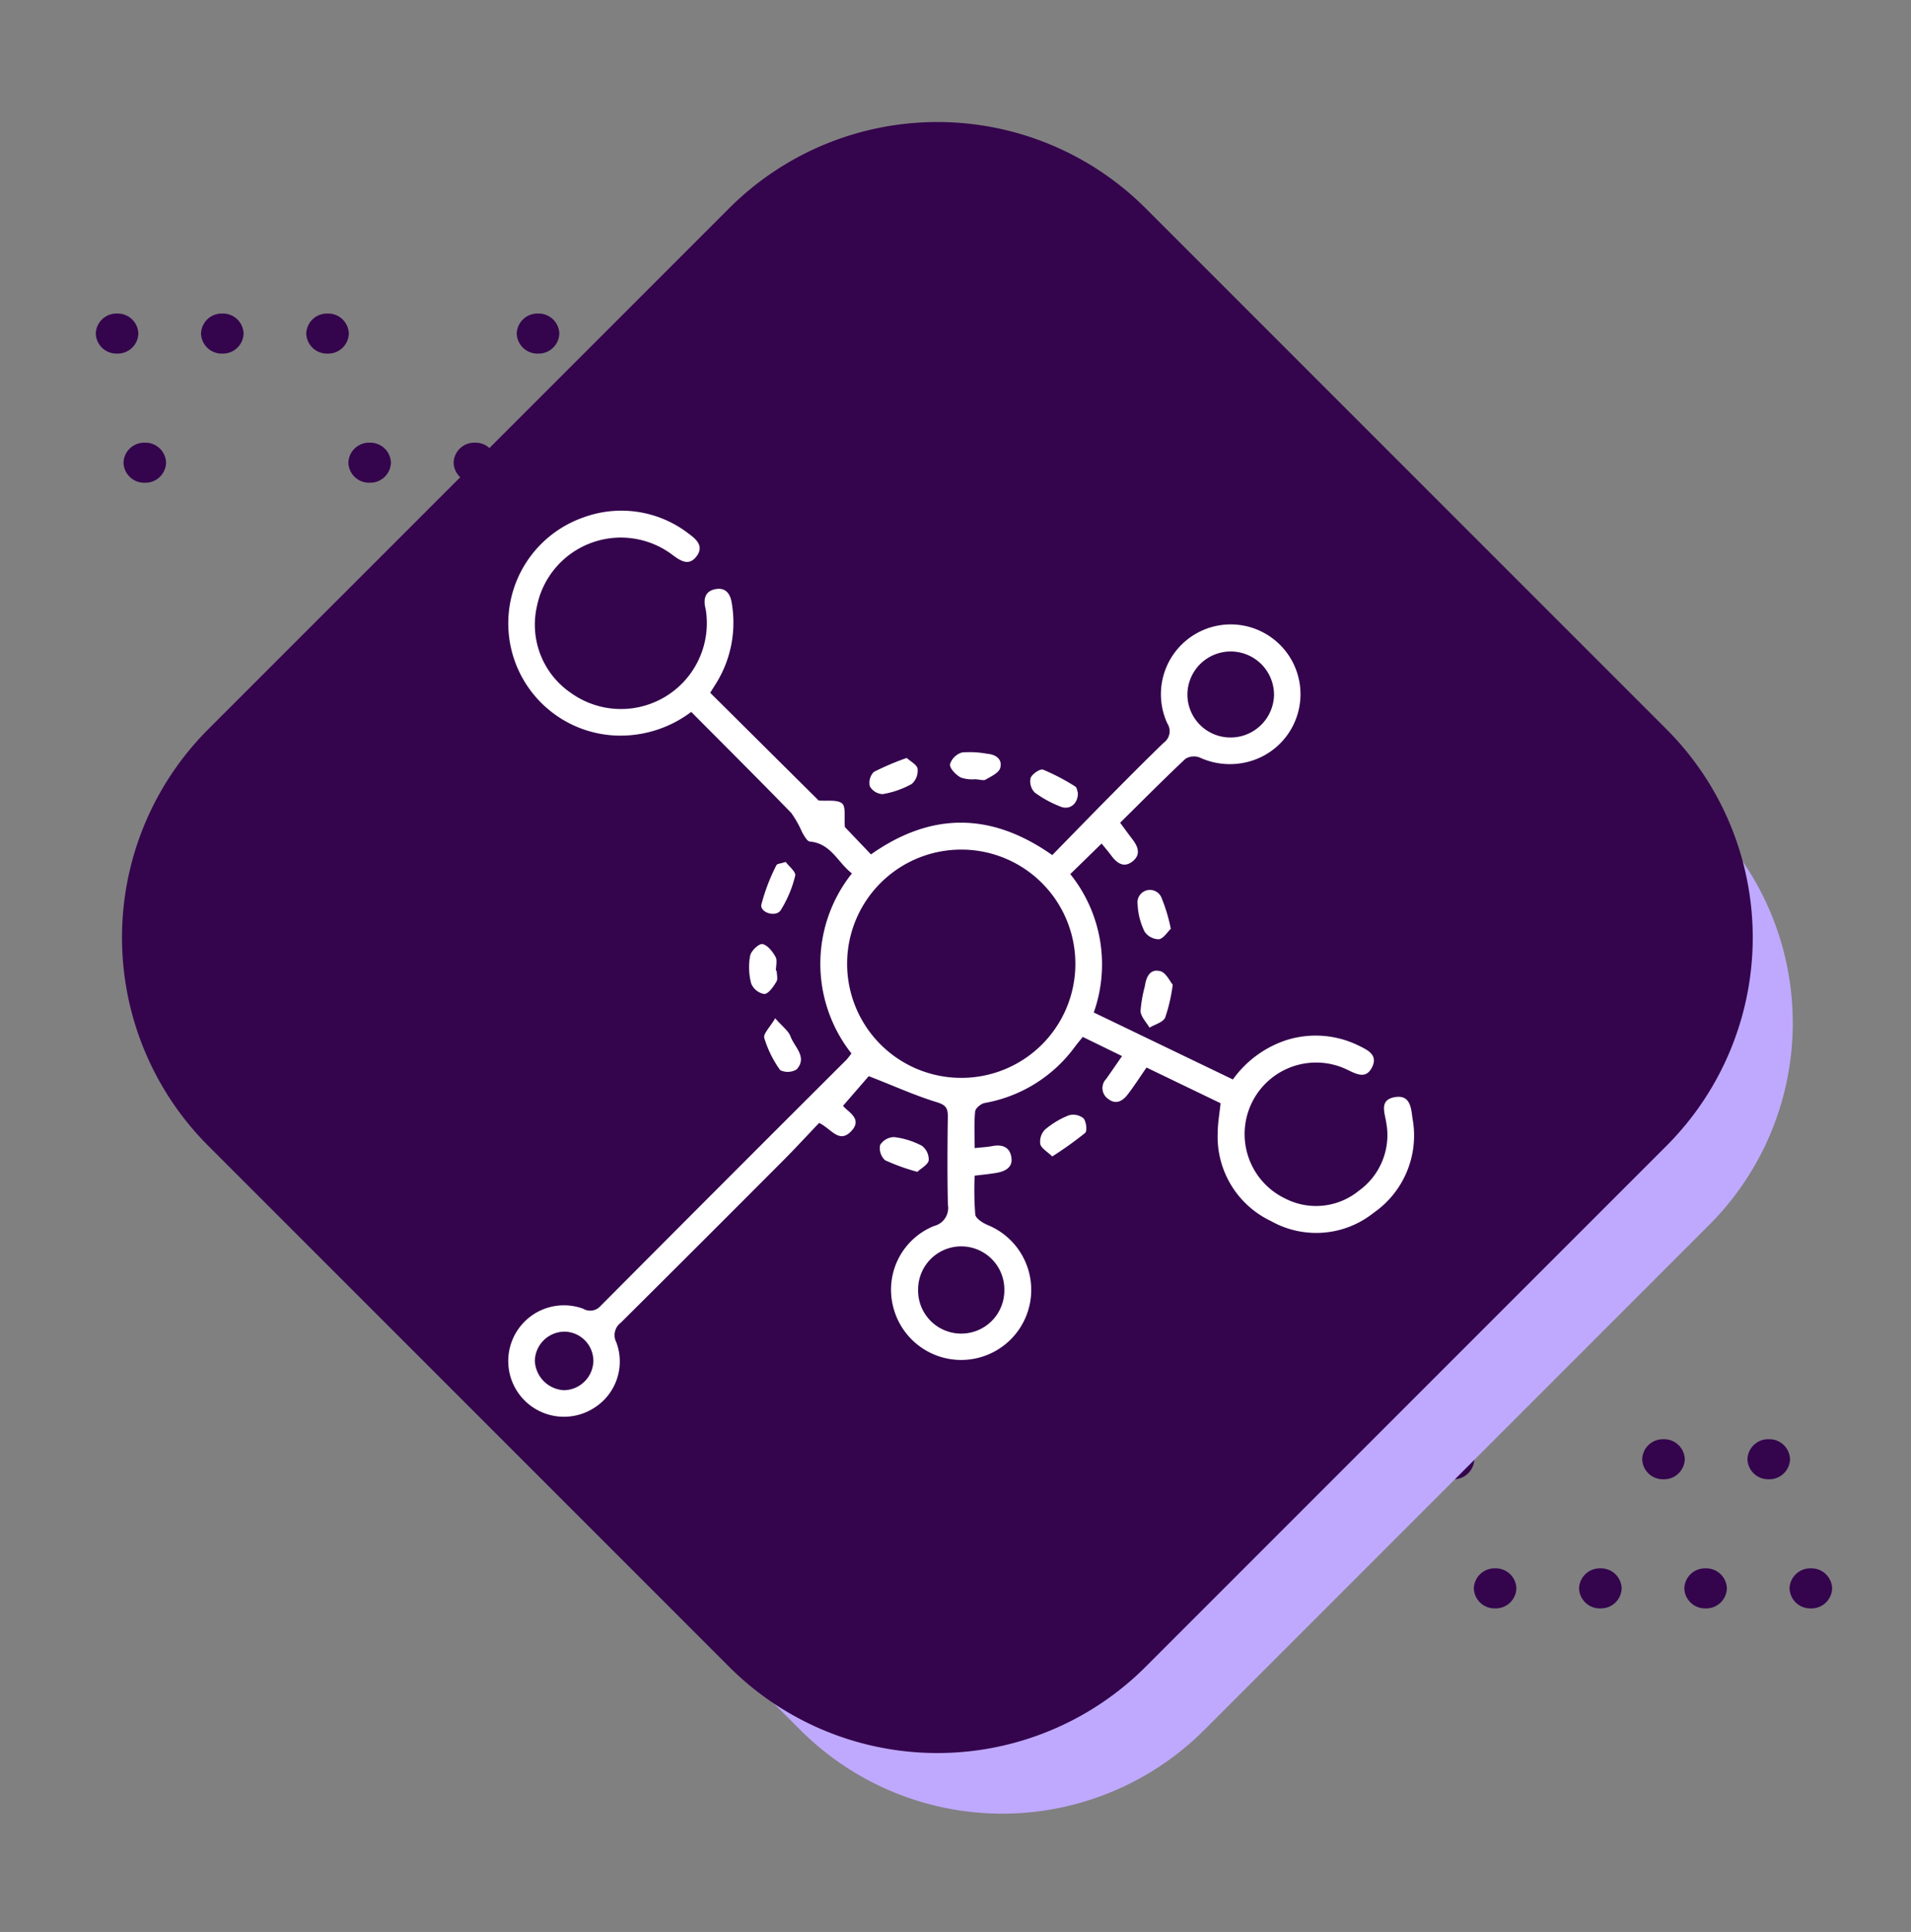 <svg xmlns="http://www.w3.org/2000/svg" xmlns:xlink="http://www.w3.org/1999/xlink" width="124.605" height="125.948" viewBox="0 0 124.605 125.948">
  <rect x="0" y="0" width="124.605" height="125.948" fill="#808080" stroke="none"/>
  <defs>
    <clipPath id="clip-path">
      <rect id="Rectangle_400938" data-name="Rectangle 400938" width="117.278" height="117.278" fill="none"/>
    </clipPath>
    <clipPath id="clip-path-2">
      <path id="Path_873460" data-name="Path 873460" d="M0,1.307A1.349,1.349,0,0,0,1.389,2.613,1.349,1.349,0,0,0,2.778,1.307,1.349,1.349,0,0,0,1.389,0,1.349,1.349,0,0,0,0,1.307" transform="translate(0)" fill="#34054d"/>
    </clipPath>
    <clipPath id="clip-path-3">
      <path id="Path_873466" data-name="Path 873466" d="M0,1.307A1.349,1.349,0,0,0,1.39,2.613,1.349,1.349,0,0,0,2.778,1.307,1.349,1.349,0,0,0,1.39,0,1.349,1.349,0,0,0,0,1.307" fill="#34054d"/>
    </clipPath>
    <clipPath id="clip-path-4">
      <path id="Path_873467" data-name="Path 873467" d="M0,1.306A1.349,1.349,0,0,0,1.389,2.612,1.349,1.349,0,0,0,2.778,1.306,1.349,1.349,0,0,0,1.389,0,1.349,1.349,0,0,0,0,1.306" transform="translate(0 0)" fill="#34054d"/>
    </clipPath>
    <clipPath id="clip-path-5">
      <path id="Path_873468" data-name="Path 873468" d="M0,1.306A1.349,1.349,0,0,0,1.39,2.612,1.349,1.349,0,0,0,2.778,1.306,1.349,1.349,0,0,0,1.39,0,1.349,1.349,0,0,0,0,1.306" transform="translate(0 0)" fill="#34054d"/>
    </clipPath>
    <clipPath id="clip-path-6">
      <path id="Path_873469" data-name="Path 873469" d="M0,1.306A1.349,1.349,0,0,0,1.389,2.612,1.349,1.349,0,0,0,2.777,1.306,1.349,1.349,0,0,0,1.389,0,1.349,1.349,0,0,0,0,1.306" transform="translate(0 0)" fill="#34054d"/>
    </clipPath>
    <clipPath id="clip-path-9">
      <path id="Path_873473" data-name="Path 873473" d="M0,1.306A1.349,1.349,0,0,0,1.39,2.612,1.348,1.348,0,0,0,2.778,1.306,1.349,1.349,0,0,0,1.39,0,1.349,1.349,0,0,0,0,1.306" transform="translate(0 0)" fill="#34054d"/>
    </clipPath>
    <clipPath id="clip-path-22">
      <rect id="Rectangle_401492" data-name="Rectangle 401492" width="63.051" height="63.052" transform="translate(0 0)" fill="#fff" stroke="#707070" stroke-width="1"/>
    </clipPath>
  </defs>
  <g id="Group_1102317" data-name="Group 1102317" transform="translate(23060.281 3818.28)">
    <g id="Group_1100237" data-name="Group 1100237" transform="translate(-23054.037 -3797.84)">
      <g id="Group_1099505" data-name="Group 1099505" transform="translate(1.808 8.418)">
        <g id="Group_1099504" data-name="Group 1099504" transform="translate(0)" clip-path="url(#clip-path-2)">
          <rect id="Rectangle_401140" data-name="Rectangle 401140" width="2.777" height="2.613" transform="translate(0)" fill="#34054d"/>
        </g>
      </g>
      <g id="Group_1099517" data-name="Group 1099517" transform="translate(37.056 8.418)">
        <g id="Group_1099516" data-name="Group 1099516" transform="translate(0)" clip-path="url(#clip-path-3)">
          <rect id="Rectangle_401146" data-name="Rectangle 401146" width="2.778" height="2.613" transform="translate(0 0)" fill="#34054d"/>
        </g>
      </g>
      <g id="Group_1099519" data-name="Group 1099519" transform="translate(30.194 8.418)">
        <g id="Group_1099518" data-name="Group 1099518" transform="translate(0 0)" clip-path="url(#clip-path-4)">
          <rect id="Rectangle_401147" data-name="Rectangle 401147" width="2.778" height="2.612" transform="translate(0 0)" fill="#34054d"/>
        </g>
      </g>
      <g id="Group_1099521" data-name="Group 1099521" transform="translate(23.332 8.418)">
        <g id="Group_1099520" data-name="Group 1099520" transform="translate(0 0)" clip-path="url(#clip-path-5)">
          <rect id="Rectangle_401148" data-name="Rectangle 401148" width="2.778" height="2.612" transform="translate(0 0)" fill="#34054d"/>
        </g>
      </g>
      <g id="Group_1099523" data-name="Group 1099523" transform="translate(16.47 8.418)">
        <g id="Group_1099522" data-name="Group 1099522" transform="translate(0 0)" clip-path="url(#clip-path-6)">
          <rect id="Rectangle_401149" data-name="Rectangle 401149" width="2.777" height="2.612" transform="translate(0 0)" fill="#34054d"/>
        </g>
      </g>
      <g id="Group_1099525" data-name="Group 1099525" transform="translate(34.311 0)">
        <g id="Group_1099524" data-name="Group 1099524" clip-path="url(#clip-path-4)">
          <rect id="Rectangle_401150" data-name="Rectangle 401150" width="2.778" height="2.612" transform="translate(0 0)" fill="#34054d"/>
        </g>
      </g>
      <g id="Group_1099529" data-name="Group 1099529" transform="translate(27.448 0)">
        <g id="Group_1099528" data-name="Group 1099528" transform="translate(0)" clip-path="url(#clip-path-5)">
          <rect id="Rectangle_401152" data-name="Rectangle 401152" width="2.778" height="2.612" transform="translate(0 0)" fill="#34054d"/>
        </g>
      </g>
      <g id="Group_1099531" data-name="Group 1099531" transform="translate(13.724 0)">
        <g id="Group_1099530" data-name="Group 1099530" transform="translate(0)" clip-path="url(#clip-path-9)">
          <rect id="Rectangle_401153" data-name="Rectangle 401153" width="2.777" height="2.612" transform="translate(0 0)" fill="#34054d"/>
        </g>
      </g>
      <g id="Group_1099533" data-name="Group 1099533" transform="translate(6.862 0)">
        <g id="Group_1099532" data-name="Group 1099532" clip-path="url(#clip-path-4)">
          <rect id="Rectangle_401154" data-name="Rectangle 401154" width="2.778" height="2.612" transform="translate(0 0)" fill="#34054d"/>
        </g>
      </g>
      <g id="Group_1099535" data-name="Group 1099535" transform="translate(0 0)">
        <g id="Group_1099534" data-name="Group 1099534" transform="translate(0)" clip-path="url(#clip-path-5)">
          <rect id="Rectangle_401155" data-name="Rectangle 401155" width="2.778" height="2.612" transform="translate(0 0)" fill="#34054d"/>
        </g>
      </g>
    </g>
    <g id="Group_1100238" data-name="Group 1100238" transform="translate(-22980.652 -3724.455)">
      <g id="Group_1099505-2" data-name="Group 1099505" transform="translate(1.808 8.418)">
        <g id="Group_1099504-2" data-name="Group 1099504" transform="translate(0)" clip-path="url(#clip-path-2)">
          <rect id="Rectangle_401140-2" data-name="Rectangle 401140" width="2.777" height="2.613" transform="translate(0)" fill="#34054d"/>
        </g>
      </g>
      <g id="Group_1099517-2" data-name="Group 1099517" transform="translate(37.056 8.418)">
        <g id="Group_1099516-2" data-name="Group 1099516" transform="translate(0)" clip-path="url(#clip-path-3)">
          <rect id="Rectangle_401146-2" data-name="Rectangle 401146" width="2.778" height="2.613" transform="translate(0 0)" fill="#34054d"/>
        </g>
      </g>
      <g id="Group_1099519-2" data-name="Group 1099519" transform="translate(30.194 8.418)">
        <g id="Group_1099518-2" data-name="Group 1099518" transform="translate(0 0)" clip-path="url(#clip-path-4)">
          <rect id="Rectangle_401147-2" data-name="Rectangle 401147" width="2.778" height="2.612" transform="translate(0 0)" fill="#34054d"/>
        </g>
      </g>
      <g id="Group_1099521-2" data-name="Group 1099521" transform="translate(23.332 8.418)">
        <g id="Group_1099520-2" data-name="Group 1099520" transform="translate(0 0)" clip-path="url(#clip-path-5)">
          <rect id="Rectangle_401148-2" data-name="Rectangle 401148" width="2.778" height="2.612" transform="translate(0 0)" fill="#34054d"/>
        </g>
      </g>
      <g id="Group_1099523-2" data-name="Group 1099523" transform="translate(16.47 8.418)">
        <g id="Group_1099522-2" data-name="Group 1099522" transform="translate(0 0)" clip-path="url(#clip-path-6)">
          <rect id="Rectangle_401149-2" data-name="Rectangle 401149" width="2.777" height="2.612" transform="translate(0 0)" fill="#34054d"/>
        </g>
      </g>
      <g id="Group_1099525-2" data-name="Group 1099525" transform="translate(34.311 0)">
        <g id="Group_1099524-2" data-name="Group 1099524" clip-path="url(#clip-path-4)">
          <rect id="Rectangle_401150-2" data-name="Rectangle 401150" width="2.778" height="2.612" transform="translate(0 0)" fill="#34054d"/>
        </g>
      </g>
      <g id="Group_1099529-2" data-name="Group 1099529" transform="translate(27.448 0)">
        <g id="Group_1099528-2" data-name="Group 1099528" transform="translate(0)" clip-path="url(#clip-path-5)">
          <rect id="Rectangle_401152-2" data-name="Rectangle 401152" width="2.778" height="2.612" transform="translate(0 0)" fill="#34054d"/>
        </g>
      </g>
      <g id="Group_1099531-2" data-name="Group 1099531" transform="translate(13.724 0)">
        <g id="Group_1099530-2" data-name="Group 1099530" transform="translate(0)" clip-path="url(#clip-path-9)">
          <rect id="Rectangle_401153-2" data-name="Rectangle 401153" width="2.777" height="2.612" transform="translate(0 0)" fill="#34054d"/>
        </g>
      </g>
      <g id="Group_1099533-2" data-name="Group 1099533" transform="translate(6.862 0)">
        <g id="Group_1099532-2" data-name="Group 1099532" clip-path="url(#clip-path-4)">
          <rect id="Rectangle_401154-2" data-name="Rectangle 401154" width="2.778" height="2.612" transform="translate(0 0)" fill="#34054d"/>
        </g>
      </g>
      <g id="Group_1099535-2" data-name="Group 1099535" transform="translate(0 0)">
        <g id="Group_1099534-2" data-name="Group 1099534" transform="translate(0)" clip-path="url(#clip-path-5)">
          <rect id="Rectangle_401155-2" data-name="Rectangle 401155" width="2.778" height="2.612" transform="translate(0 0)" fill="#34054d"/>
        </g>
      </g>
    </g>
    <path id="Path_873784" data-name="Path 873784" d="M83.8,18.565A18.62,18.62,0,0,0,65.231,0H18.566A18.62,18.62,0,0,0,0,18.566V65.231A18.62,18.62,0,0,0,18.565,83.8H65.231A18.62,18.62,0,0,0,83.8,65.23Z" transform="translate(-22994.928 -3692.332) rotate(-135)" fill="#bfa9fe"/>
    <path id="Path_873785" data-name="Path 873785" d="M86.438,19.15A19.206,19.206,0,0,0,67.287,0H19.151A19.207,19.207,0,0,0,0,19.151V67.287a19.206,19.206,0,0,0,19.15,19.15H67.287A19.207,19.207,0,0,0,86.437,67.286Z" transform="translate(-22999.16 -3696.04) rotate(-135)" fill="#34054d"/>
    <g id="Mask_Group_1098697" data-name="Mask Group 1098697" transform="translate(-23031.146 -3787.541)" clip-path="url(#clip-path-22)">
      <g id="Group_1109574" data-name="Group 1109574" transform="translate(-2390.21 -128.982)">
        <path id="Path_883339" data-name="Path 883339" d="M2417.72,168.4l-1.675,1.933c.294.394,1.341.847.5,1.688-.779.781-1.287-.215-2.062-.57-.755.791-1.541,1.646-2.359,2.467q-5.273,5.291-10.573,10.557a1.011,1.011,0,0,0-.292,1.271,3.57,3.57,0,0,1-1.438,4.276,3.633,3.633,0,1,1-.727-6.463.9.9,0,0,0,1.134-.171q8-8.043,16.034-16.051a4.152,4.152,0,0,0,.328-.419,9.45,9.45,0,0,1,.035-11.737c-.909-.686-1.351-1.949-2.74-2.075-.185-.017-.366-.365-.5-.588a6.832,6.832,0,0,0-.719-1.28c-2.14-2.2-4.32-4.371-6.52-6.585a7.661,7.661,0,0,1-5.046,1.535,7.319,7.319,0,0,1-1.974-14.217,7.181,7.181,0,0,1,6.892,1.092c.5.366.957.811.474,1.448s-1,.322-1.517-.054a5.583,5.583,0,0,0-8.888,3.3,5.385,5.385,0,0,0,2.227,5.669,5.6,5.6,0,0,0,8.805-5.268,1.819,1.819,0,0,0-.049-.272c-.15-.636.007-1.141.707-1.244.661-.1.937.371,1.014.94a7.515,7.515,0,0,1-.933,5.063c-.157.26-.322.516-.475.762l7.071,7.022c.564.05,1.2-.072,1.529.192.257.208.126.893.183,1.541l1.7,1.781c3.914-2.757,7.821-2.773,11.821.046,1.248-1.276,2.487-2.552,3.737-3.816,1.168-1.18,2.337-2.359,3.532-3.511a.925.925,0,0,0,.234-1.257,4.55,4.55,0,1,1,5.52,2.428,4.715,4.715,0,0,1-3.415-.209,1.055,1.055,0,0,0-.926.088c-1.432,1.346-2.816,2.744-4.256,4.167.289.39.533.73.788,1.061.374.484.589,1.007.023,1.457s-1.021.12-1.389-.378c-.2-.265-.412-.514-.63-.785l-2.043,1.993a9.4,9.4,0,0,1,1.531,9.022l9.071,4.367a6.969,6.969,0,0,1,3.513-2.573,6.347,6.347,0,0,1,4.744.393c.557.275,1.207.587.823,1.373s-.986.478-1.573.194a4.662,4.662,0,1,0-4.081,8.383,4.41,4.41,0,0,0,4.781-.511,4.468,4.468,0,0,0,1.79-4.465c-.1-.648-.457-1.456.545-1.639,1.035-.189,1.078.714,1.172,1.393a6.134,6.134,0,0,1-2.535,6.144,6.007,6.007,0,0,1-6.69.541,6.084,6.084,0,0,1-3.475-5.837c.005-.578.112-1.154.184-1.847l-4.829-2.327c-.436.627-.813,1.221-1.243,1.774-.328.423-.764.665-1.27.262a.855.855,0,0,1-.112-1.3c.329-.467.652-.939,1.03-1.483l-2.562-1.249c-.186.232-.359.436-.519.65a9.286,9.286,0,0,1-5.881,3.657c-.243.047-.6.345-.618.554-.075.755-.03,1.523-.03,2.387.448-.049.8-.066,1.152-.131.594-.111,1.09.023,1.226.65.155.712-.347.987-.948,1.094-.447.08-.9.118-1.43.184a20.444,20.444,0,0,0,.038,2.532c.032.26.478.544.793.679a4.568,4.568,0,1,1-6.142,5.348,4.477,4.477,0,0,1,2.659-5.278,1.216,1.216,0,0,0,.906-1.4c-.044-1.906-.031-3.813-.005-5.719.008-.576-.139-.782-.76-.965C2420.672,169.639,2419.282,169,2417.72,168.4Zm13.472-7.254a7.441,7.441,0,1,0-7.517,7.365A7.431,7.431,0,0,0,2431.193,161.142Zm-4.63,21.2a2.811,2.811,0,0,0-5.622-.077,2.812,2.812,0,1,0,5.622.077Zm17.584-38.792a2.824,2.824,0,0,0-5.645-.145,2.806,2.806,0,0,0,2.788,2.913A2.837,2.837,0,0,0,2444.147,143.551Zm-44.381,43.389a1.912,1.912,0,0,0-1.865-1.887,1.946,1.946,0,0,0-1.951,1.91,2.007,2.007,0,0,0,1.882,1.907A1.949,1.949,0,0,0,2399.766,186.94Z" transform="translate(0 0)" fill="#fff"/>
        <path id="Path_883340" data-name="Path 883340" d="M2619.8,295.016a10.889,10.889,0,0,1-.494,2.147c-.144.309-.668.442-1.021.654-.207-.359-.563-.71-.585-1.08a8.716,8.716,0,0,1,.281-1.614c.086-.62.341-1.165,1.014-.986C2619.359,294.232,2619.6,294.778,2619.8,295.016Z" transform="translate(-182.258 -132.579)" fill="#fff"/>
        <path id="Path_883341" data-name="Path 883341" d="M2481.152,286.421c0,.245.09.545-.02.723-.2.324-.5.777-.786.8a1.131,1.131,0,0,1-.857-.682,4.126,4.126,0,0,1-.07-1.816c.061-.313.572-.8.8-.758.331.06.661.483.854.829.131.234.025.6.025.905Z" transform="translate(-69.432 -124.899)" fill="#fff"/>
        <path id="Path_883342" data-name="Path 883342" d="M2551.993,218.574a2.232,2.232,0,0,1-.933-.114c-.315-.174-.719-.583-.7-.858a1.171,1.171,0,0,1,.792-.775,6.28,6.28,0,0,1,1.642.088c.581.047,1.006.377.839.937-.1.319-.6.54-.95.748C2552.555,218.677,2552.328,218.593,2551.993,218.574Z" transform="translate(-127.343 -69.531)" fill="#fff"/>
        <path id="Path_883343" data-name="Path 883343" d="M2582.978,347.717c-.334-.326-.714-.529-.779-.807a1.125,1.125,0,0,1,.3-.936,5.521,5.521,0,0,1,1.556-.936,1.062,1.062,0,0,1,.957.19c.184.2.258.826.11.957A23.511,23.511,0,0,1,2582.978,347.717Z" transform="translate(-153.293 -174.083)" fill="#fff"/>
        <path id="Path_883344" data-name="Path 883344" d="M2524.324,218.929c.252.236.667.443.707.706a1.165,1.165,0,0,1-.38.989,5.926,5.926,0,0,1-1.9.664,1.011,1.011,0,0,1-.833-.507,1,1,0,0,1,.256-.938A16.958,16.958,0,0,1,2524.324,218.929Z" transform="translate(-104.124 -71.274)" fill="#fff"/>
        <path id="Path_883345" data-name="Path 883345" d="M2618.846,268.172c-.236.222-.484.641-.78.68a1.132,1.132,0,0,1-.931-.5,4.416,4.416,0,0,1-.453-1.765.814.814,0,0,1,1.568-.413A11.07,11.07,0,0,1,2618.846,268.172Z" transform="translate(-181.429 -109.377)" fill="#fff"/>
        <path id="Path_883346" data-name="Path 883346" d="M2527.966,355.159a13.434,13.434,0,0,1-2.109-.758,1.067,1.067,0,0,1-.319-.994,1.1,1.1,0,0,1,.912-.512,5.142,5.142,0,0,1,1.816.569,1.114,1.114,0,0,1,.439.949C2528.652,354.7,2528.222,354.918,2527.966,355.159Z" transform="translate(-107.075 -180.522)" fill="#fff"/>
        <path id="Path_883347" data-name="Path 883347" d="M2581.791,224.512c.015.712-.526,1.138-1.119.9a7.3,7.3,0,0,1-1.692-.92,1.047,1.047,0,0,1-.272-.947c.1-.262.622-.619.812-.547a13.811,13.811,0,0,1,2.1,1.1C2581.74,224.171,2581.756,224.422,2581.791,224.512Z" transform="translate(-150.435 -74.581)" fill="#fff"/>
        <path id="Path_883348" data-name="Path 883348" d="M2485.4,310.916c.471.541.865.818,1,1.189.253.689,1.115,1.338.4,2.143a1.126,1.126,0,0,1-1.076.05,7.156,7.156,0,0,1-1.038-2.1C2484.61,311.928,2485.057,311.5,2485.4,310.916Z" transform="translate(-73.778 -146.29)" fill="#fff"/>
        <path id="Path_883349" data-name="Path 883349" d="M2485.251,255.674c.206.281.679.655.619.893a7.662,7.662,0,0,1-.943,2.252c-.314.485-1.36.162-1.265-.358a12.545,12.545,0,0,1,.983-2.576C2484.685,255.792,2484.92,255.783,2485.251,255.674Z" transform="translate(-72.944 -101.24)" fill="#fff"/>
      </g>
    </g>
  </g>
</svg>
